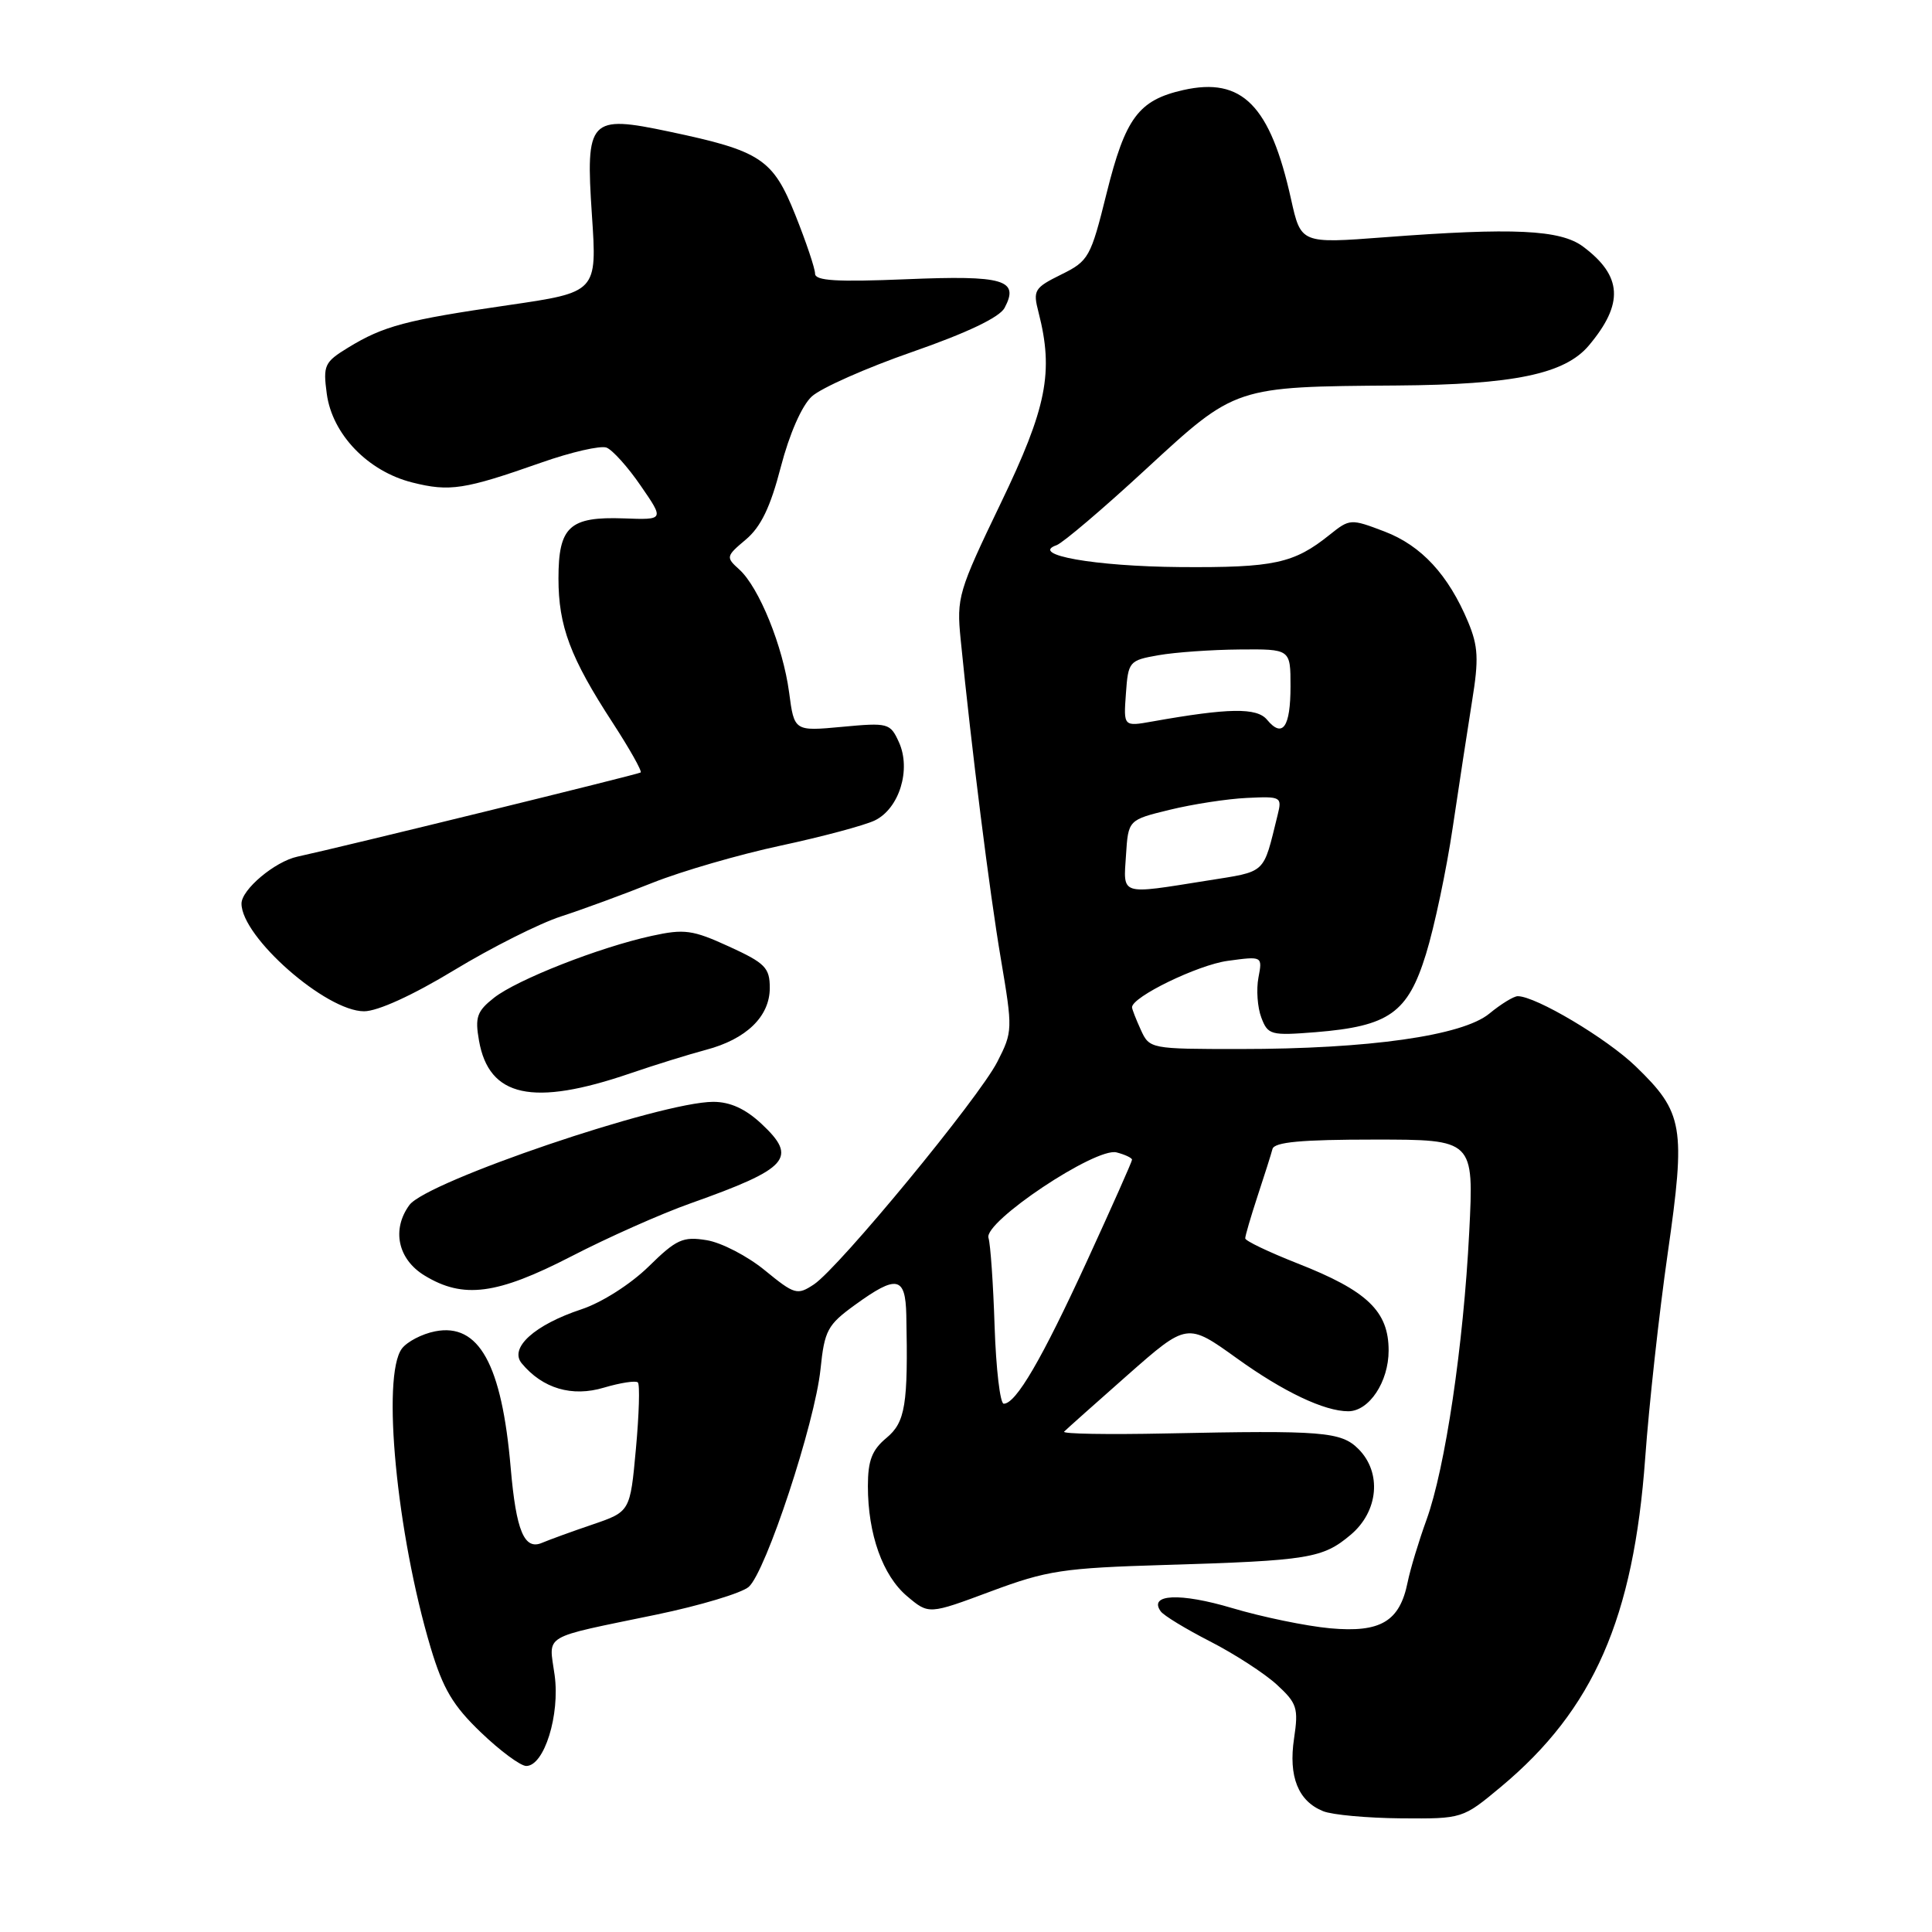 <?xml version="1.0" encoding="UTF-8" standalone="no"?>
<!DOCTYPE svg PUBLIC "-//W3C//DTD SVG 1.1//EN" "http://www.w3.org/Graphics/SVG/1.1/DTD/svg11.dtd" >
<svg xmlns="http://www.w3.org/2000/svg" xmlns:xlink="http://www.w3.org/1999/xlink" version="1.1" viewBox="0 0 256 256">
 <g >
 <path fill="currentColor"
d=" M 198.90 236.75 C 211.16 226.52 216.46 214.42 218.00 193.16 C 218.50 186.20 219.84 174.01 220.98 166.08 C 223.39 149.26 223.07 147.42 216.74 141.30 C 212.90 137.59 203.50 132.00 201.11 132.00 C 200.58 132.00 198.88 133.04 197.33 134.32 C 193.77 137.24 181.37 139.00 164.30 139.00 C 152.43 139.00 152.31 138.98 151.16 136.45 C 150.52 135.05 150.00 133.71 150.00 133.47 C 150.00 132.09 158.72 127.86 162.66 127.32 C 167.29 126.69 167.29 126.69 166.75 129.54 C 166.45 131.11 166.62 133.49 167.13 134.83 C 168.00 137.14 168.39 137.24 174.32 136.77 C 184.06 135.98 186.54 134.23 188.95 126.42 C 190.07 122.80 191.66 115.27 192.49 109.67 C 193.32 104.08 194.48 96.52 195.06 92.88 C 195.96 87.35 195.87 85.63 194.54 82.43 C 191.92 76.17 188.35 72.30 183.46 70.43 C 178.98 68.72 178.85 68.73 176.20 70.85 C 171.44 74.67 168.84 75.23 156.37 75.14 C 145.05 75.05 136.36 73.51 140.00 72.24 C 140.82 71.95 146.17 67.41 151.87 62.14 C 163.77 51.17 163.55 51.24 185.08 51.08 C 200.59 50.97 207.35 49.56 210.53 45.78 C 215.19 40.24 214.98 36.57 209.77 32.68 C 206.76 30.43 200.52 30.14 183.44 31.44 C 172.38 32.28 172.38 32.28 171.07 26.39 C 168.31 13.95 164.59 10.18 156.80 11.93 C 150.86 13.27 149.12 15.61 146.63 25.61 C 144.52 34.12 144.26 34.58 140.61 36.38 C 137.05 38.14 136.85 38.46 137.61 41.38 C 139.64 49.30 138.72 53.99 132.59 66.71 C 126.98 78.37 126.74 79.18 127.29 84.71 C 128.72 99.12 131.13 118.31 132.62 127.06 C 134.20 136.41 134.19 136.70 132.16 140.68 C 129.70 145.51 111.19 167.96 107.85 170.19 C 105.64 171.65 105.29 171.55 101.34 168.32 C 99.05 166.44 95.58 164.64 93.63 164.33 C 90.49 163.82 89.63 164.20 85.93 167.84 C 83.54 170.17 79.75 172.59 77.04 173.49 C 70.82 175.55 67.44 178.61 69.13 180.65 C 71.90 183.99 75.80 185.14 80.02 183.87 C 82.22 183.22 84.24 182.91 84.52 183.18 C 84.80 183.46 84.68 187.43 84.26 191.99 C 83.50 200.30 83.50 200.30 78.50 202.01 C 75.75 202.94 72.75 204.04 71.83 204.43 C 69.47 205.45 68.39 202.86 67.67 194.50 C 66.49 180.75 63.45 175.27 57.65 176.41 C 55.92 176.75 53.94 177.78 53.25 178.70 C 50.55 182.33 52.56 203.23 57.06 218.31 C 58.70 223.78 60.01 226.00 63.73 229.56 C 66.27 232.00 68.98 234.00 69.73 234.00 C 72.11 234.00 74.22 227.24 73.49 221.95 C 72.73 216.43 71.52 217.15 87.00 213.94 C 92.78 212.74 98.27 211.09 99.21 210.27 C 101.48 208.28 107.98 188.56 108.72 181.44 C 109.25 176.28 109.64 175.55 113.30 172.90 C 118.83 168.89 119.98 169.12 120.09 174.25 C 120.34 186.15 119.97 188.45 117.45 190.54 C 115.54 192.13 115.00 193.53 115.00 196.92 C 115.00 203.29 116.96 208.79 120.21 211.52 C 123.07 213.93 123.07 213.93 131.28 210.87 C 138.77 208.08 140.83 207.77 154.50 207.36 C 173.42 206.79 175.27 206.49 178.97 203.37 C 182.66 200.27 183.12 195.12 180.00 192.00 C 177.70 189.70 175.26 189.51 154.50 189.94 C 146.80 190.10 140.72 190.00 141.00 189.70 C 141.28 189.41 145.06 186.04 149.40 182.21 C 157.30 175.25 157.30 175.25 163.90 179.99 C 170.07 184.43 175.49 187.00 178.65 187.00 C 181.41 187.00 184.00 183.11 184.00 178.95 C 184.00 173.74 181.17 171.03 171.91 167.40 C 168.11 165.90 165.00 164.42 165.00 164.09 C 164.99 163.77 165.73 161.25 166.63 158.50 C 167.54 155.75 168.43 152.94 168.61 152.25 C 168.85 151.33 172.42 151.00 182.12 151.00 C 195.30 151.00 195.30 151.00 194.68 163.25 C 193.92 178.27 191.50 194.53 189.02 201.38 C 188.00 204.19 186.87 207.92 186.52 209.65 C 185.47 214.86 182.94 216.36 176.27 215.76 C 173.09 215.47 167.23 214.26 163.24 213.07 C 156.35 211.02 152.15 211.22 153.80 213.51 C 154.18 214.06 157.13 215.85 160.35 217.50 C 163.57 219.15 167.54 221.72 169.17 223.21 C 171.87 225.69 172.07 226.32 171.47 230.35 C 170.71 235.40 172.01 238.66 175.32 239.99 C 176.52 240.48 181.17 240.90 185.65 240.94 C 193.80 241.00 193.80 241.00 198.90 236.75 Z  M 75.71 166.47 C 80.54 163.97 87.65 160.81 91.50 159.45 C 104.53 154.82 105.75 153.44 100.90 148.91 C 98.77 146.92 96.75 146.00 94.51 146.00 C 87.59 146.00 56.54 156.55 54.25 159.67 C 51.87 162.92 52.72 166.86 56.25 169.01 C 61.38 172.14 65.83 171.56 75.71 166.47 Z  M 83.50 142.23 C 86.80 141.10 91.32 139.70 93.54 139.11 C 98.89 137.70 102.00 134.69 102.00 130.91 C 102.00 128.23 101.39 127.61 96.60 125.42 C 91.77 123.21 90.69 123.06 86.35 124.01 C 79.39 125.53 68.53 129.80 65.46 132.21 C 63.20 133.99 62.92 134.78 63.47 137.89 C 64.79 145.39 70.59 146.65 83.50 142.23 Z  M 60.18 128.55 C 65.13 125.55 71.50 122.35 74.34 121.43 C 77.18 120.51 82.65 118.50 86.50 116.96 C 90.35 115.43 97.97 113.22 103.44 112.05 C 108.90 110.88 114.51 109.38 115.90 108.72 C 119.16 107.15 120.76 101.96 119.11 98.34 C 117.96 95.81 117.69 95.74 111.58 96.31 C 105.24 96.90 105.24 96.90 104.56 91.74 C 103.75 85.66 100.58 77.83 97.96 75.46 C 96.16 73.84 96.19 73.71 98.83 71.49 C 100.82 69.82 102.09 67.18 103.46 61.88 C 104.60 57.50 106.24 53.76 107.56 52.54 C 108.77 51.42 114.78 48.75 120.91 46.62 C 128.15 44.10 132.44 42.05 133.11 40.80 C 135.10 37.07 133.04 36.46 120.09 37.00 C 110.87 37.38 108.00 37.21 108.00 36.26 C 108.00 35.58 106.82 32.07 105.38 28.47 C 102.41 21.05 100.82 20.00 88.68 17.44 C 78.08 15.20 77.58 15.74 78.43 28.47 C 79.12 38.72 79.12 38.72 67.31 40.44 C 53.80 42.40 50.82 43.19 46.13 46.06 C 42.99 47.98 42.79 48.40 43.30 52.18 C 44.02 57.54 48.74 62.45 54.62 63.93 C 59.59 65.18 61.53 64.88 71.71 61.30 C 75.68 59.90 79.58 59.01 80.37 59.31 C 81.16 59.62 83.21 61.89 84.91 64.38 C 88.02 68.89 88.02 68.89 82.67 68.69 C 75.46 68.43 74.00 69.78 74.00 76.65 C 74.00 82.97 75.57 87.15 81.19 95.78 C 83.43 99.23 85.10 102.19 84.89 102.36 C 84.55 102.61 45.29 112.24 39.41 113.51 C 36.43 114.15 32.00 117.87 32.00 119.73 C 32.00 124.16 43.19 134.00 48.24 134.00 C 50.04 134.00 54.69 131.88 60.18 128.55 Z  M 131.79 175.75 C 131.61 170.11 131.24 164.84 130.98 164.03 C 130.29 161.93 145.20 151.98 147.95 152.70 C 149.08 152.99 150.00 153.43 150.00 153.67 C 150.00 153.91 147.31 159.96 144.02 167.12 C 138.03 180.15 134.62 186.00 133.00 186.00 C 132.52 186.00 131.98 181.39 131.79 175.75 Z  M 149.20 113.32 C 149.50 108.64 149.50 108.64 155.00 107.30 C 158.03 106.56 162.62 105.85 165.21 105.73 C 169.77 105.51 169.89 105.58 169.29 108.00 C 167.32 115.96 167.92 115.41 159.93 116.69 C 148.32 118.54 148.84 118.71 149.20 113.32 Z  M 167.89 95.37 C 166.54 93.74 162.81 93.80 152.69 95.60 C 148.87 96.28 148.87 96.28 149.19 91.90 C 149.49 87.65 149.62 87.50 153.50 86.82 C 155.70 86.43 160.54 86.09 164.25 86.06 C 171.00 86.00 171.00 86.00 171.00 90.94 C 171.00 96.36 169.95 97.85 167.89 95.37 Z "/>
</g>
</svg>